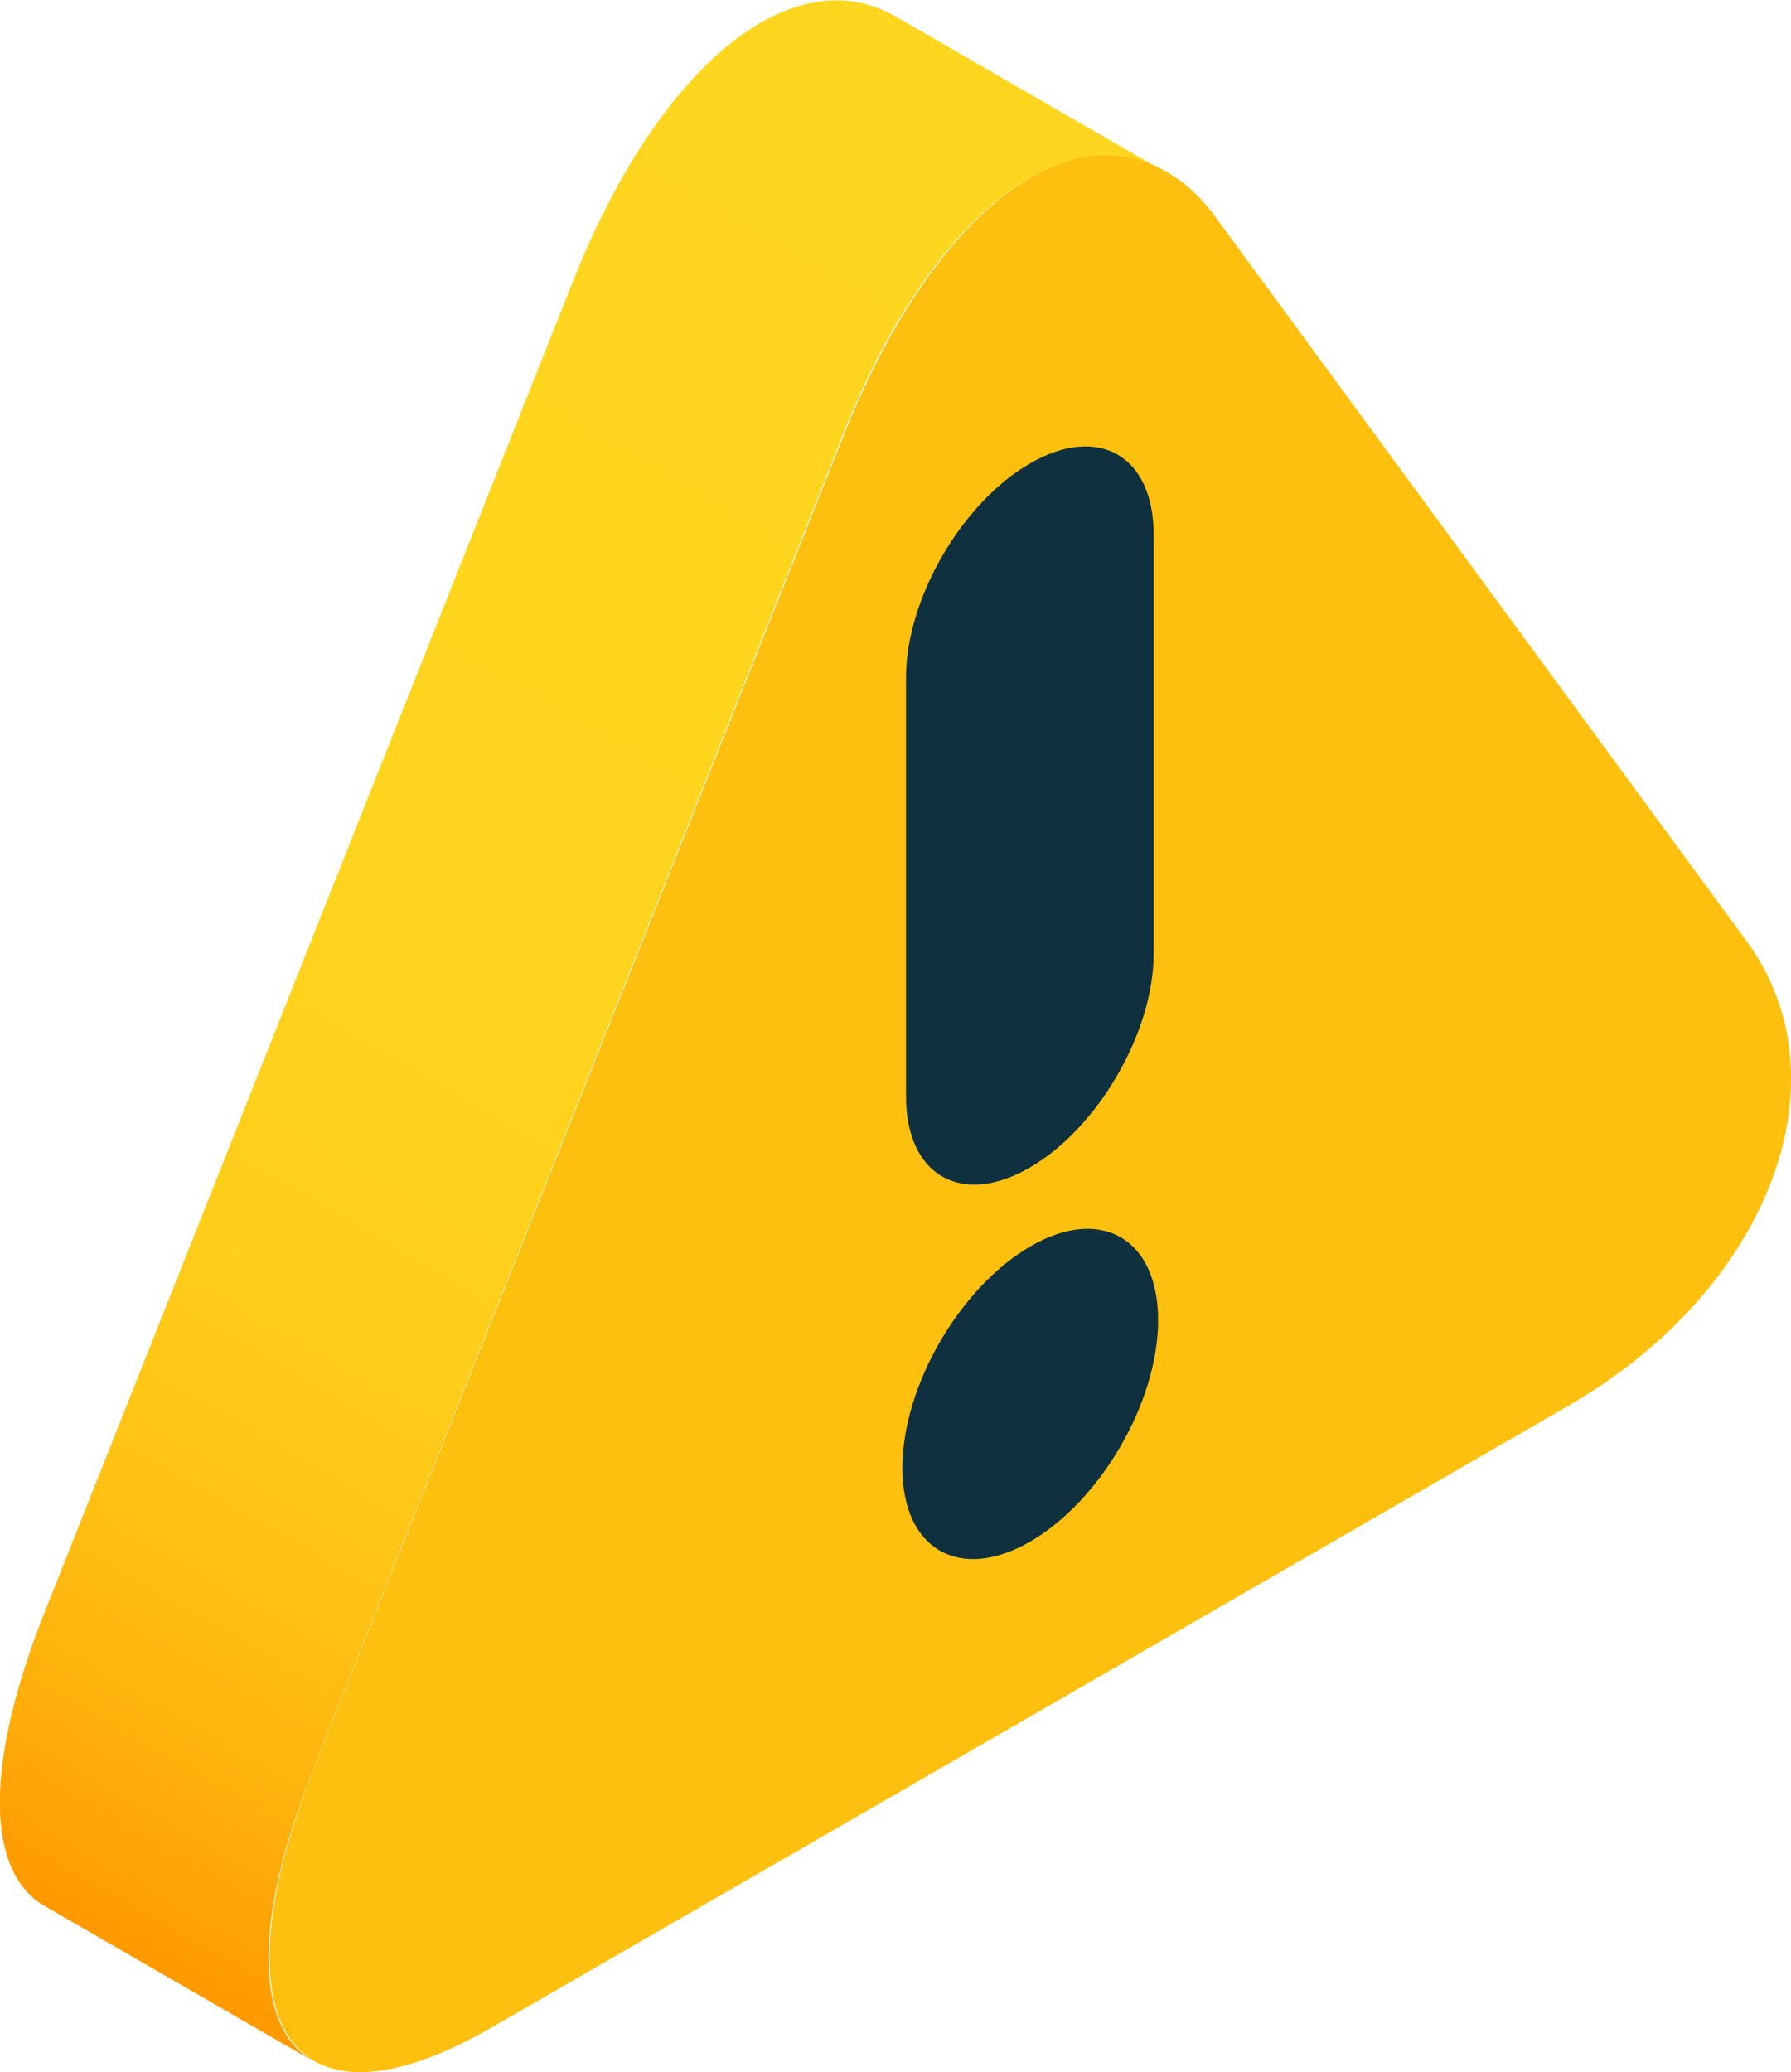 <?xml version="1.0" encoding="utf-8"?>
<!-- Generator: Adobe Illustrator 18.0.0, SVG Export Plug-In . SVG Version: 6.00 Build 0)  -->
<!DOCTYPE svg PUBLIC "-//W3C//DTD SVG 1.1//EN" "http://www.w3.org/Graphics/SVG/1.1/DTD/svg11.dtd">
<svg version="1.1" id="Layer_1" xmlns="http://www.w3.org/2000/svg" xmlns:xlink="http://www.w3.org/1999/xlink" x="0px" y="0px"
	 viewBox="153.1 31.7 442.6 511.9" enable-background="new 153.1 31.7 442.6 511.9" xml:space="preserve">
<g>
	<g>
		
			<linearGradient id="SVGID_1_" gradientUnits="userSpaceOnUse" x1="228.96" y1="16.417" x2="388.136" y2="292.119" gradientTransform="matrix(-1.6 0 0 1.6 779.66 31.709)">
			<stop  offset="0" style="stop-color:#FFD61F"/>
			<stop  offset="0.497" style="stop-color:#FFD41E"/>
			<stop  offset="0.676" style="stop-color:#FFCD1B"/>
			<stop  offset="0.803" style="stop-color:#FFC215"/>
			<stop  offset="0.905" style="stop-color:#FFB10C"/>
			<stop  offset="0.993" style="stop-color:#FF9B01"/>
			<stop  offset="1" style="stop-color:#FF9900"/>
		</linearGradient>
		<path fill="url(#SVGID_1_)" d="M164.1,502.5l66.5,38.4c-14.3-8.1-15.4-33.9,0-72.4l130.7-329.2c21.4-54.1,54.6-79.6,79.7-65.1
			l-66.5-38.4c-25-14.5-58.1,11-79.7,65.1L164.1,430C148.8,468.6,150,494.4,164.1,502.5z"/>
		<g>
			<g>
				<g>
					<g>
						<g>
							<path fill="#FDC00F" d="M230.7,468.4c-15.2,38.5-14.1,64.2,0,72.4c9.5,5.4,24.4,3,44.1-8.4L540.6,379
								c49.6-28.6,69.5-80.5,44-115L453.9,85.9c-3.7-5.3-8.1-9.3-12.6-11.8c-25.2-14.6-58.1,11-79.7,65.1L230.7,468.4z"/>
						</g>
					</g>
					<g>
						<g>
							<g>
								<g>
									<path fill="#0F303F" d="M438.2,163.8v103.5c0,19.4-13.8,43.1-30.6,52.8c-16.9,9.8-30.6,2-30.6-17.6V199
										c0-19.4,13.8-43.1,30.6-52.8C424.5,136.4,438.2,144.2,438.2,163.8z"/>
								</g>
							</g>
						</g>
						<g>
							<g>
								<g>
									<path fill="#0F303F" d="M407.7,339.6c-17.4,10.1-31.6,34.5-31.6,54.7c0,20.1,14.1,28.3,31.6,18.2
										c17.4-10.1,31.6-34.5,31.6-54.7C439.3,337.5,425,329.5,407.7,339.6z"/>
								</g>
							</g>
						</g>
					</g>
				</g>
			</g>
		</g>
	</g>
</g>
</svg>
